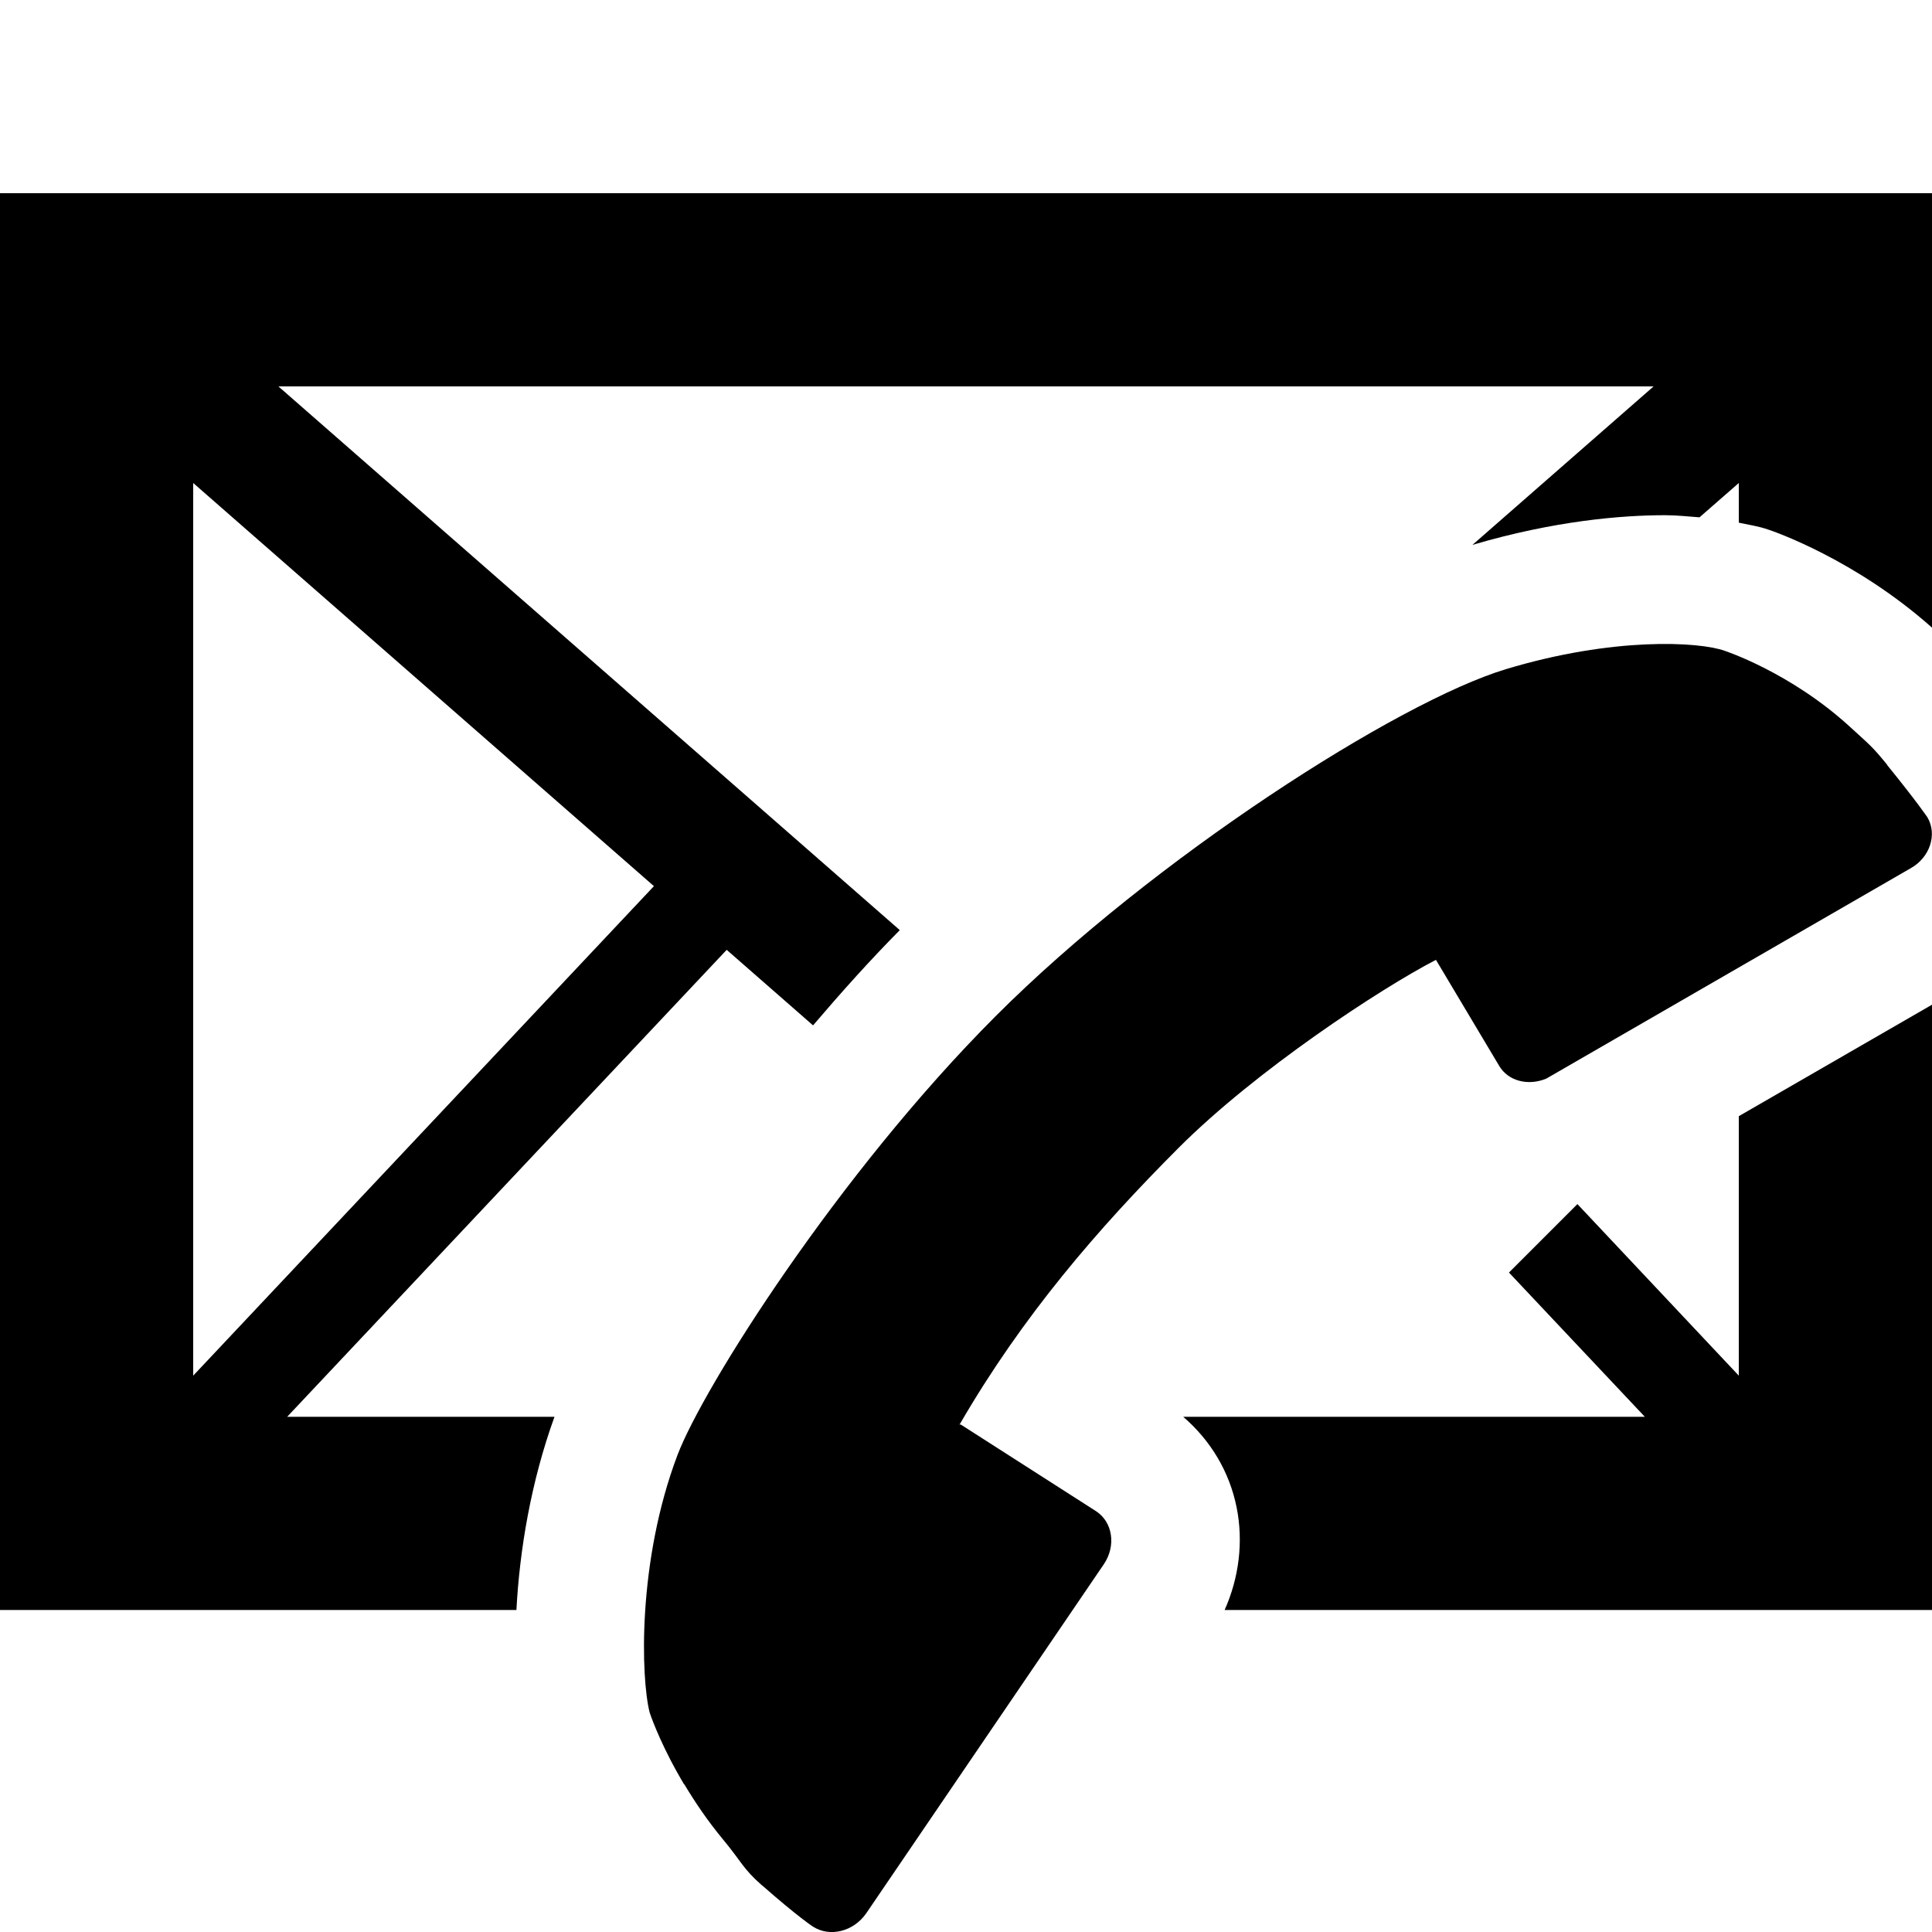 <?xml version="1.0" encoding="utf-8"?>
<!-- Generator: Adobe Illustrator 14.0.0, SVG Export Plug-In  -->
<!DOCTYPE svg PUBLIC "-//W3C//DTD SVG 1.1//EN" "http://www.w3.org/Graphics/SVG/1.1/DTD/svg11.dtd">
<svg version="1.1"
	 xmlns="http://www.w3.org/2000/svg" xmlns:xlink="http://www.w3.org/1999/xlink" xmlns:a="http://ns.adobe.com/AdobeSVGViewerExtensions/3.0/"
	 x="0px" y="0px" width="30px" height="30px" viewBox="0 0 30 30" enable-background="new 0 0 30 30" xml:space="preserve">
<defs>
</defs>
<path d="M8.61,22H4.459l6.825-7.251l1.341,1.173c0.437-0.512,0.886-1.014,1.347-1.479L4.323,6h21.354l-2.813,2.461
	C24.142,8.084,25.193,8,25.852,8c0.196,0,0.362,0.021,0.538,0.033L27,7.5v0.616c0.155,0.032,0.319,0.059,0.45,0.105
	c0.093,0.029,1.361,0.468,2.55,1.525V3H0v22h8.019C8.068,24.072,8.244,23.011,8.61,22z M3,7.5l7.154,6.26L3,21.361V7.5z"/>
<path d="M29.674,13.479l-5.662,3.269c-0.278,0.117-0.591,0.042-0.732-0.196l-0.983-1.648c-0.002,0.001-0.003,0.006-0.005,0.007
	c0-0.001,0-0.003,0-0.004c-0.86,0.447-2.783,1.709-3.99,2.916c-1.255,1.257-2.422,2.609-3.397,4.289c0,0-0.005,0.007-0.006,0.007
	c0.007,0.001,0.014,0.001,0.021,0.002l2.097,1.343c0.263,0.169,0.317,0.542,0.122,0.827l-3.688,5.418
	c-0.195,0.283-0.566,0.378-0.831,0.205c0,0-0.228-0.148-0.786-0.638c0,0-0.001,0-0.002,0c-0.302-0.266-0.315-0.365-0.604-0.712
	c-0.245-0.295-0.44-0.588-0.602-0.857c-0.001-0.001-0.004,0-0.005-0.002c-0.032-0.054-0.062-0.105-0.091-0.158
	c-0.004-0.007-0.009-0.015-0.011-0.019c-0.301-0.537-0.43-0.932-0.43-0.932c-0.138-0.53-0.195-2.351,0.432-4.005
	c0.399-1.049,2.492-4.361,4.938-6.811c2.445-2.448,6.249-4.884,7.924-5.389c1.673-0.505,3.002-0.427,3.396-0.286
	c0,0,1.021,0.333,1.946,1.18c0.308,0.283,0.338,0.295,0.578,0.589c0.001,0.002,0,0.005,0.001,0.006
	c-0.001-0.001-0.001-0.003-0.003-0.004c0.473,0.583,0.629,0.817,0.629,0.817C30.084,12.958,29.968,13.312,29.674,13.479z"/>
<path d="M27,17.332v4.029l-2.506-2.664l-1.063,1.063L25.541,22h-7.168c0.422,0.364,0.717,0.848,0.829,1.406
	c0.108,0.535,0.037,1.094-0.186,1.594H30v-9.399L27,17.332z"/>
<rect fill="none" width="30" height="30"/>
</svg>
